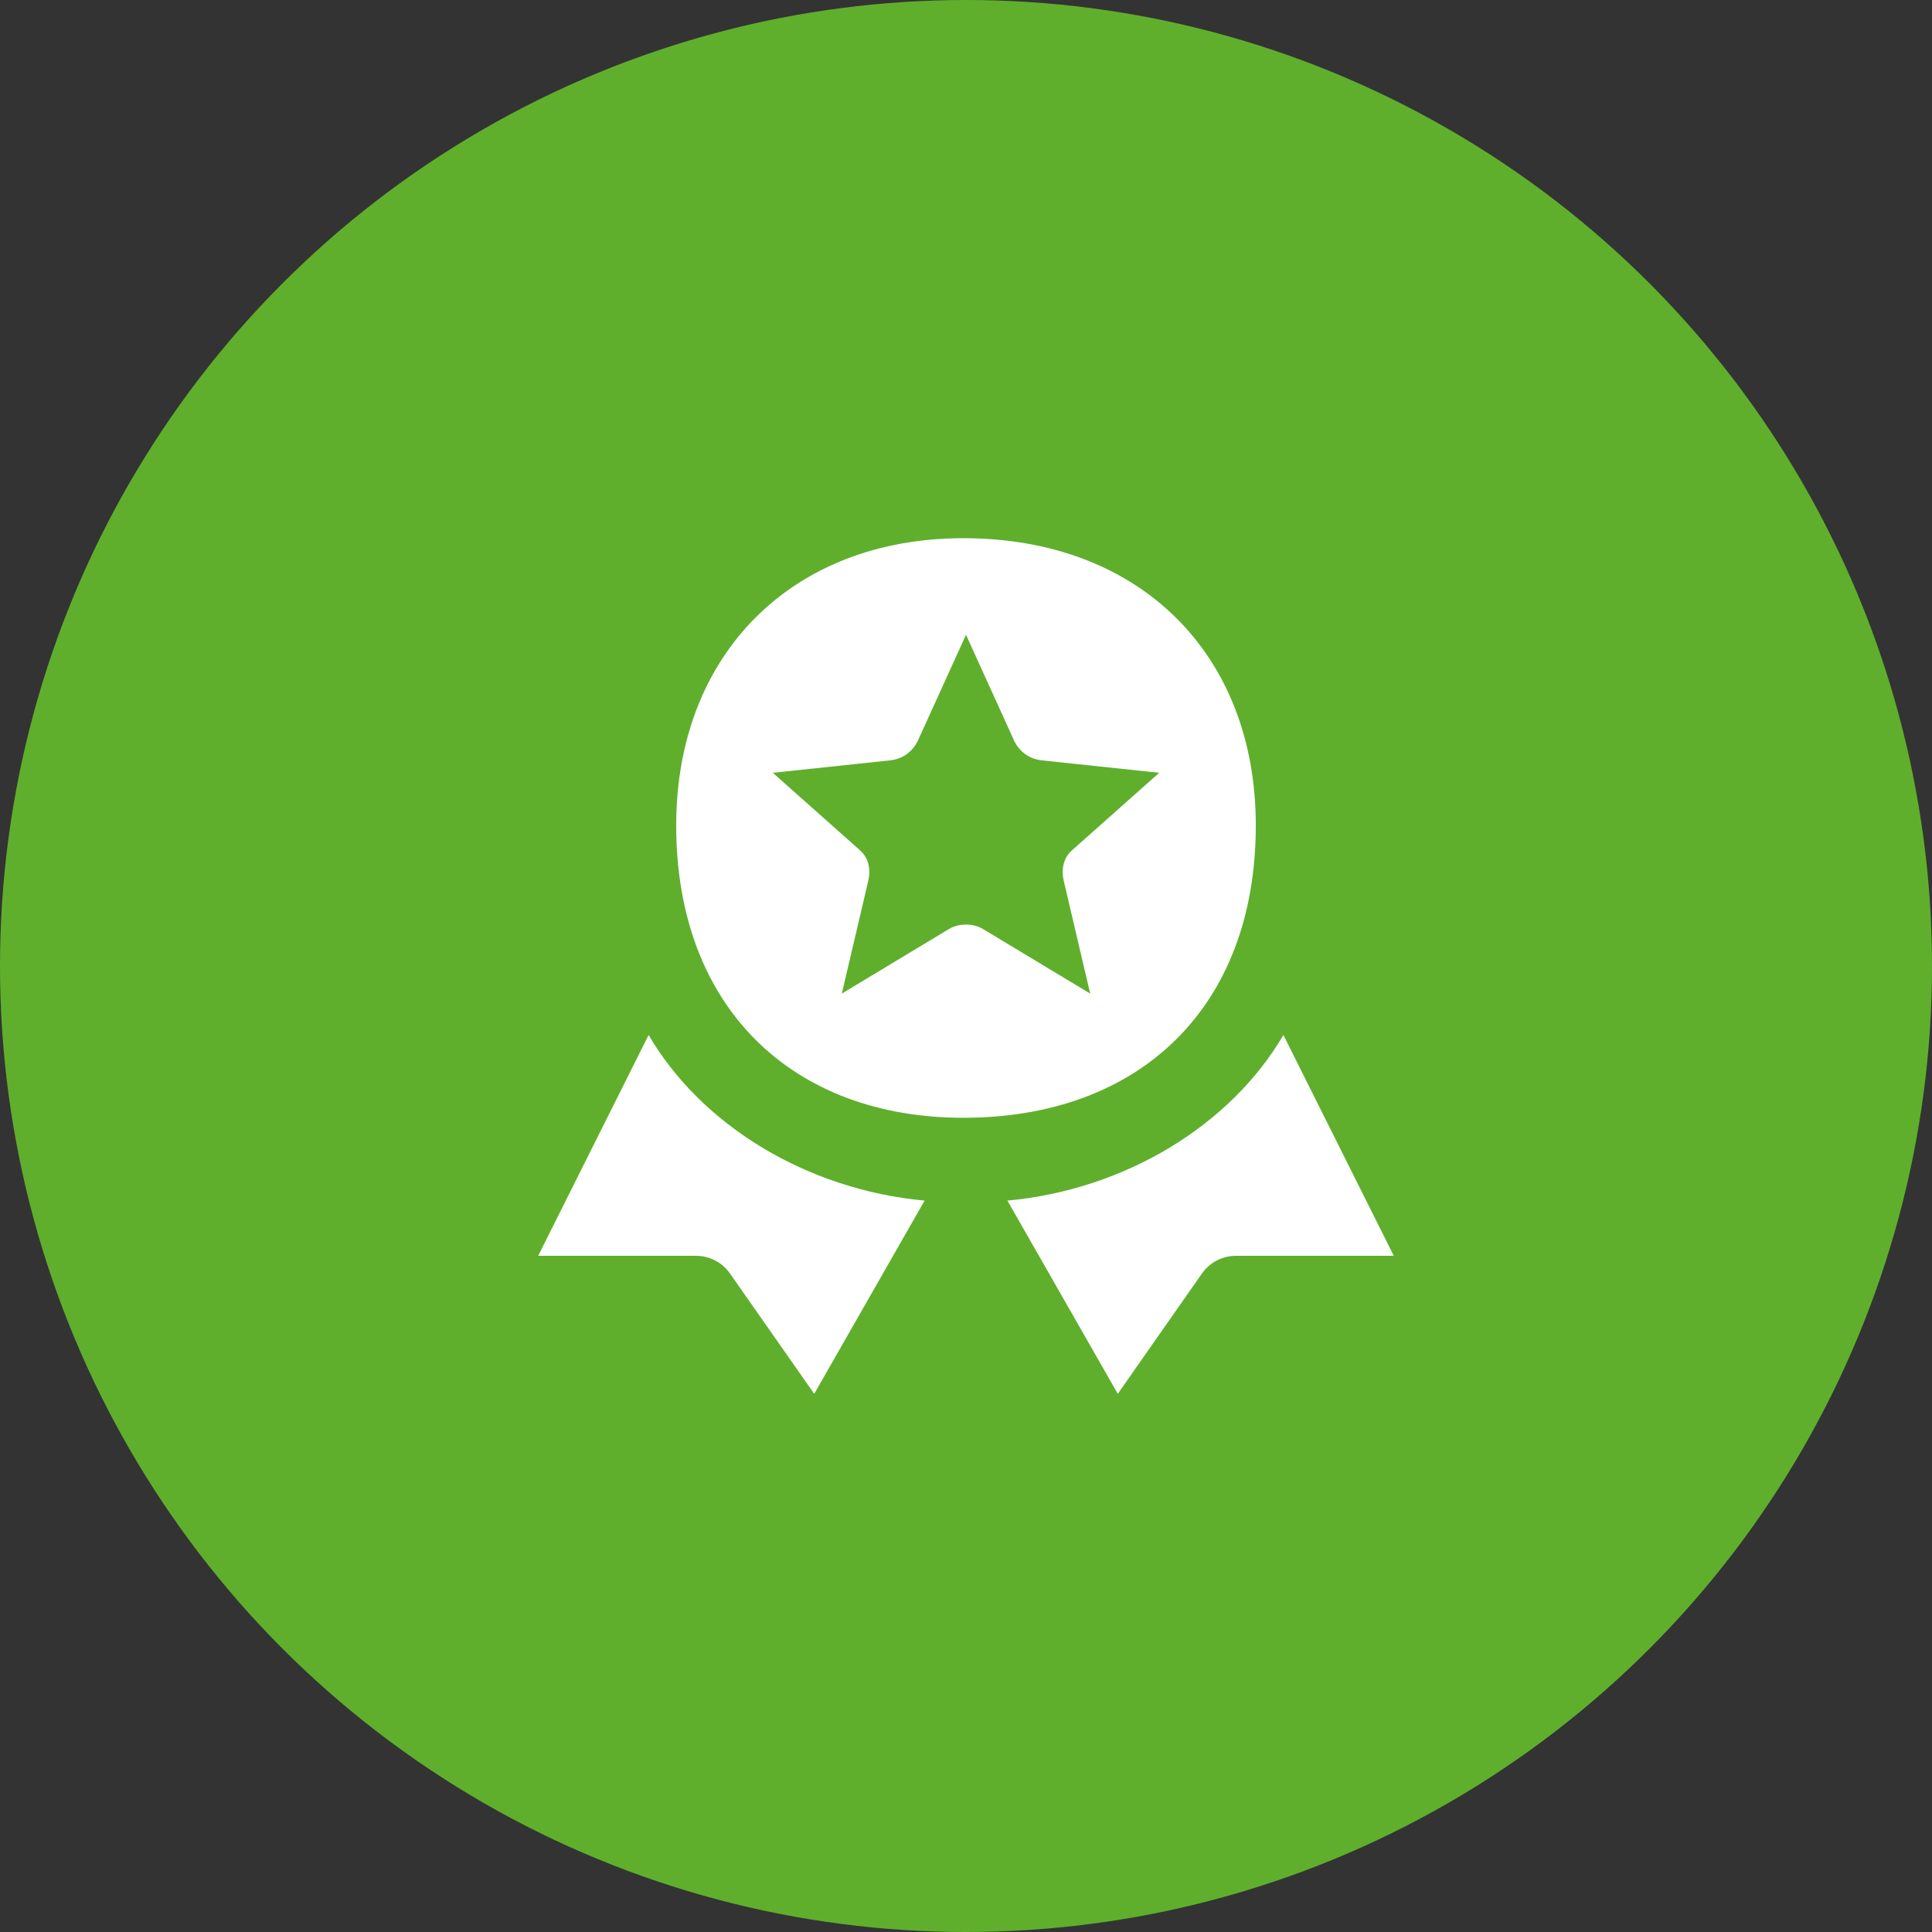 <svg width="32" height="32" viewBox="0 0 32 32" fill="none" xmlns="http://www.w3.org/2000/svg">
<rect x="0" y="0" width="32" height="32" fill="#333333" stroke="none"/>
<circle cx="16" cy="16" r="16" fill="#5FAF2D"/>
<path d="M21.257 17.143C20.388 18.628 18.651 19.703 16.686 19.886L18.514 23.086L19.909 21.092C20.038 20.909 20.247 20.8 20.471 20.8H23.085L21.257 17.143Z" fill="white"/>
<path d="M10.743 17.143L8.914 20.8H11.528C11.752 20.8 11.962 20.909 12.09 21.092L13.486 23.086L15.314 19.886C13.348 19.703 11.611 18.628 10.743 17.143Z" fill="white"/>
<path d="M20.8 13.671C20.8 10.834 18.88 8.914 15.956 8.914C13.12 8.914 11.2 10.834 11.2 13.671C11.2 16.682 13.12 18.514 15.956 18.514C18.88 18.514 20.8 16.682 20.8 13.671ZM17.623 14.606L18.057 16.457L16.274 15.383C16.114 15.291 15.885 15.291 15.725 15.383L13.943 16.457L14.377 14.606C14.423 14.423 14.4 14.217 14.24 14.08L12.8 12.8L14.743 12.594C14.948 12.571 15.108 12.457 15.2 12.274L16 10.514L16.8 12.274C16.891 12.457 17.051 12.571 17.257 12.594L19.2 12.8L17.76 14.08C17.6 14.217 17.577 14.423 17.623 14.606Z" fill="white"/>
</svg>
